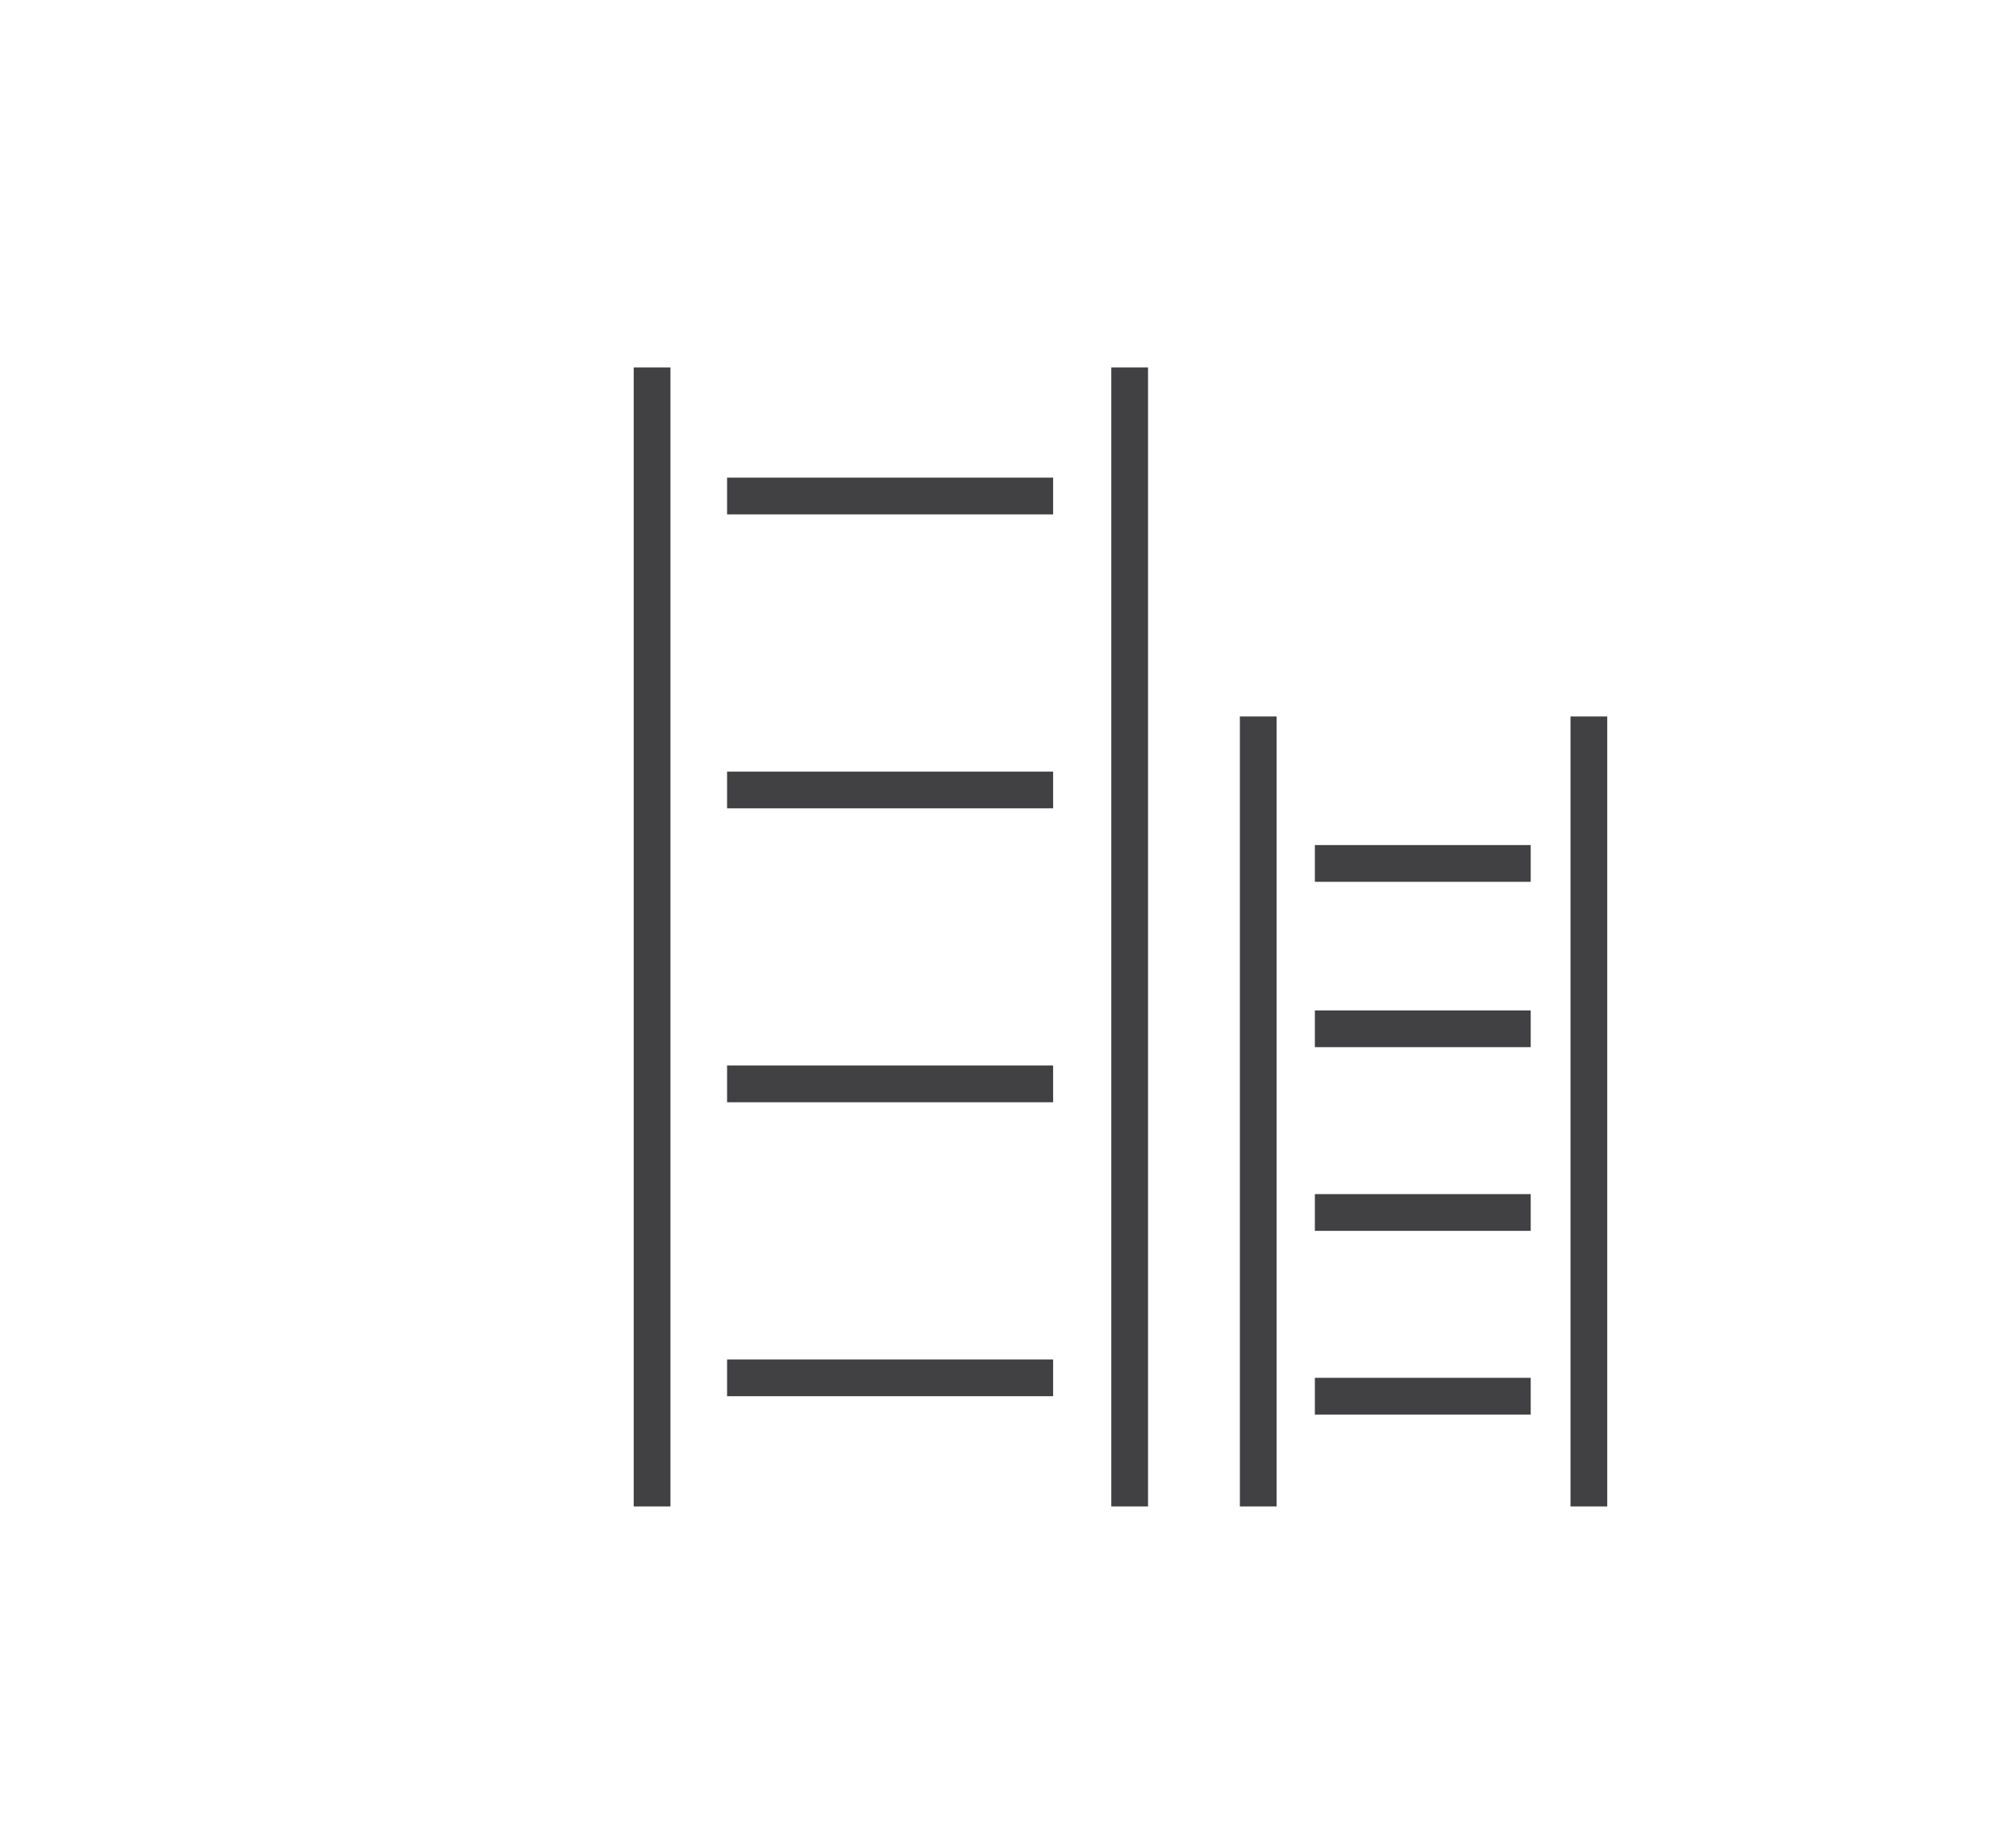 <?xml version="1.0" encoding="utf-8"?>
<!-- Generator: Adobe Illustrator 15.0.0, SVG Export Plug-In . SVG Version: 6.00 Build 0)  -->
<!DOCTYPE svg PUBLIC "-//W3C//DTD SVG 1.0//EN" "http://www.w3.org/TR/2001/REC-SVG-20010904/DTD/svg10.dtd">
<svg version="1.0" id="Layer_1" xmlns="http://www.w3.org/2000/svg" xmlns:xlink="http://www.w3.org/1999/xlink" x="0px" y="0px"
	 width="109.753px" height="99.815px" viewBox="0 0 109.753 99.815" enable-background="new 0 0 109.753 99.815"
	 xml:space="preserve">
<path fill="none" stroke="#414042" stroke-width="2" stroke-miterlimit="10" d="M109.753,26"/>
<line fill="none" stroke="#414042" stroke-width="2" stroke-miterlimit="10" x1="35.5" y1="20" x2="35.5" y2="82"/>
<line fill="none" stroke="#414042" stroke-width="2" stroke-miterlimit="10" x1="61.5" y1="20" x2="61.5" y2="82"/>
<line fill="none" stroke="#414042" stroke-width="2" stroke-miterlimit="10" x1="39.583" y1="27" x2="57.333" y2="27"/>
<line fill="none" stroke="#414042" stroke-width="2" stroke-miterlimit="10" x1="39.583" y1="43" x2="57.333" y2="43"/>
<line fill="none" stroke="#414042" stroke-width="2" stroke-miterlimit="10" x1="39.583" y1="59" x2="57.333" y2="59"/>
<line fill="none" stroke="#414042" stroke-width="2" stroke-miterlimit="10" x1="39.583" y1="75" x2="57.333" y2="75"/>
<line fill="none" stroke="#414042" stroke-width="2" stroke-miterlimit="10" x1="68.5" y1="39" x2="68.5" y2="82"/>
<line fill="none" stroke="#414042" stroke-width="2" stroke-miterlimit="10" x1="86.5" y1="39" x2="86.5" y2="82"/>
<line fill="none" stroke="#414042" stroke-width="2" stroke-miterlimit="10" x1="71.583" y1="47" x2="83.333" y2="47"/>
<line fill="none" stroke="#414042" stroke-width="2" stroke-miterlimit="10" x1="71.583" y1="56" x2="83.333" y2="56"/>
<line fill="none" stroke="#414042" stroke-width="2" stroke-miterlimit="10" x1="71.583" y1="66" x2="83.333" y2="66"/>
<line fill="none" stroke="#414042" stroke-width="2" stroke-miterlimit="10" x1="71.583" y1="76" x2="83.333" y2="76"/>
</svg>
